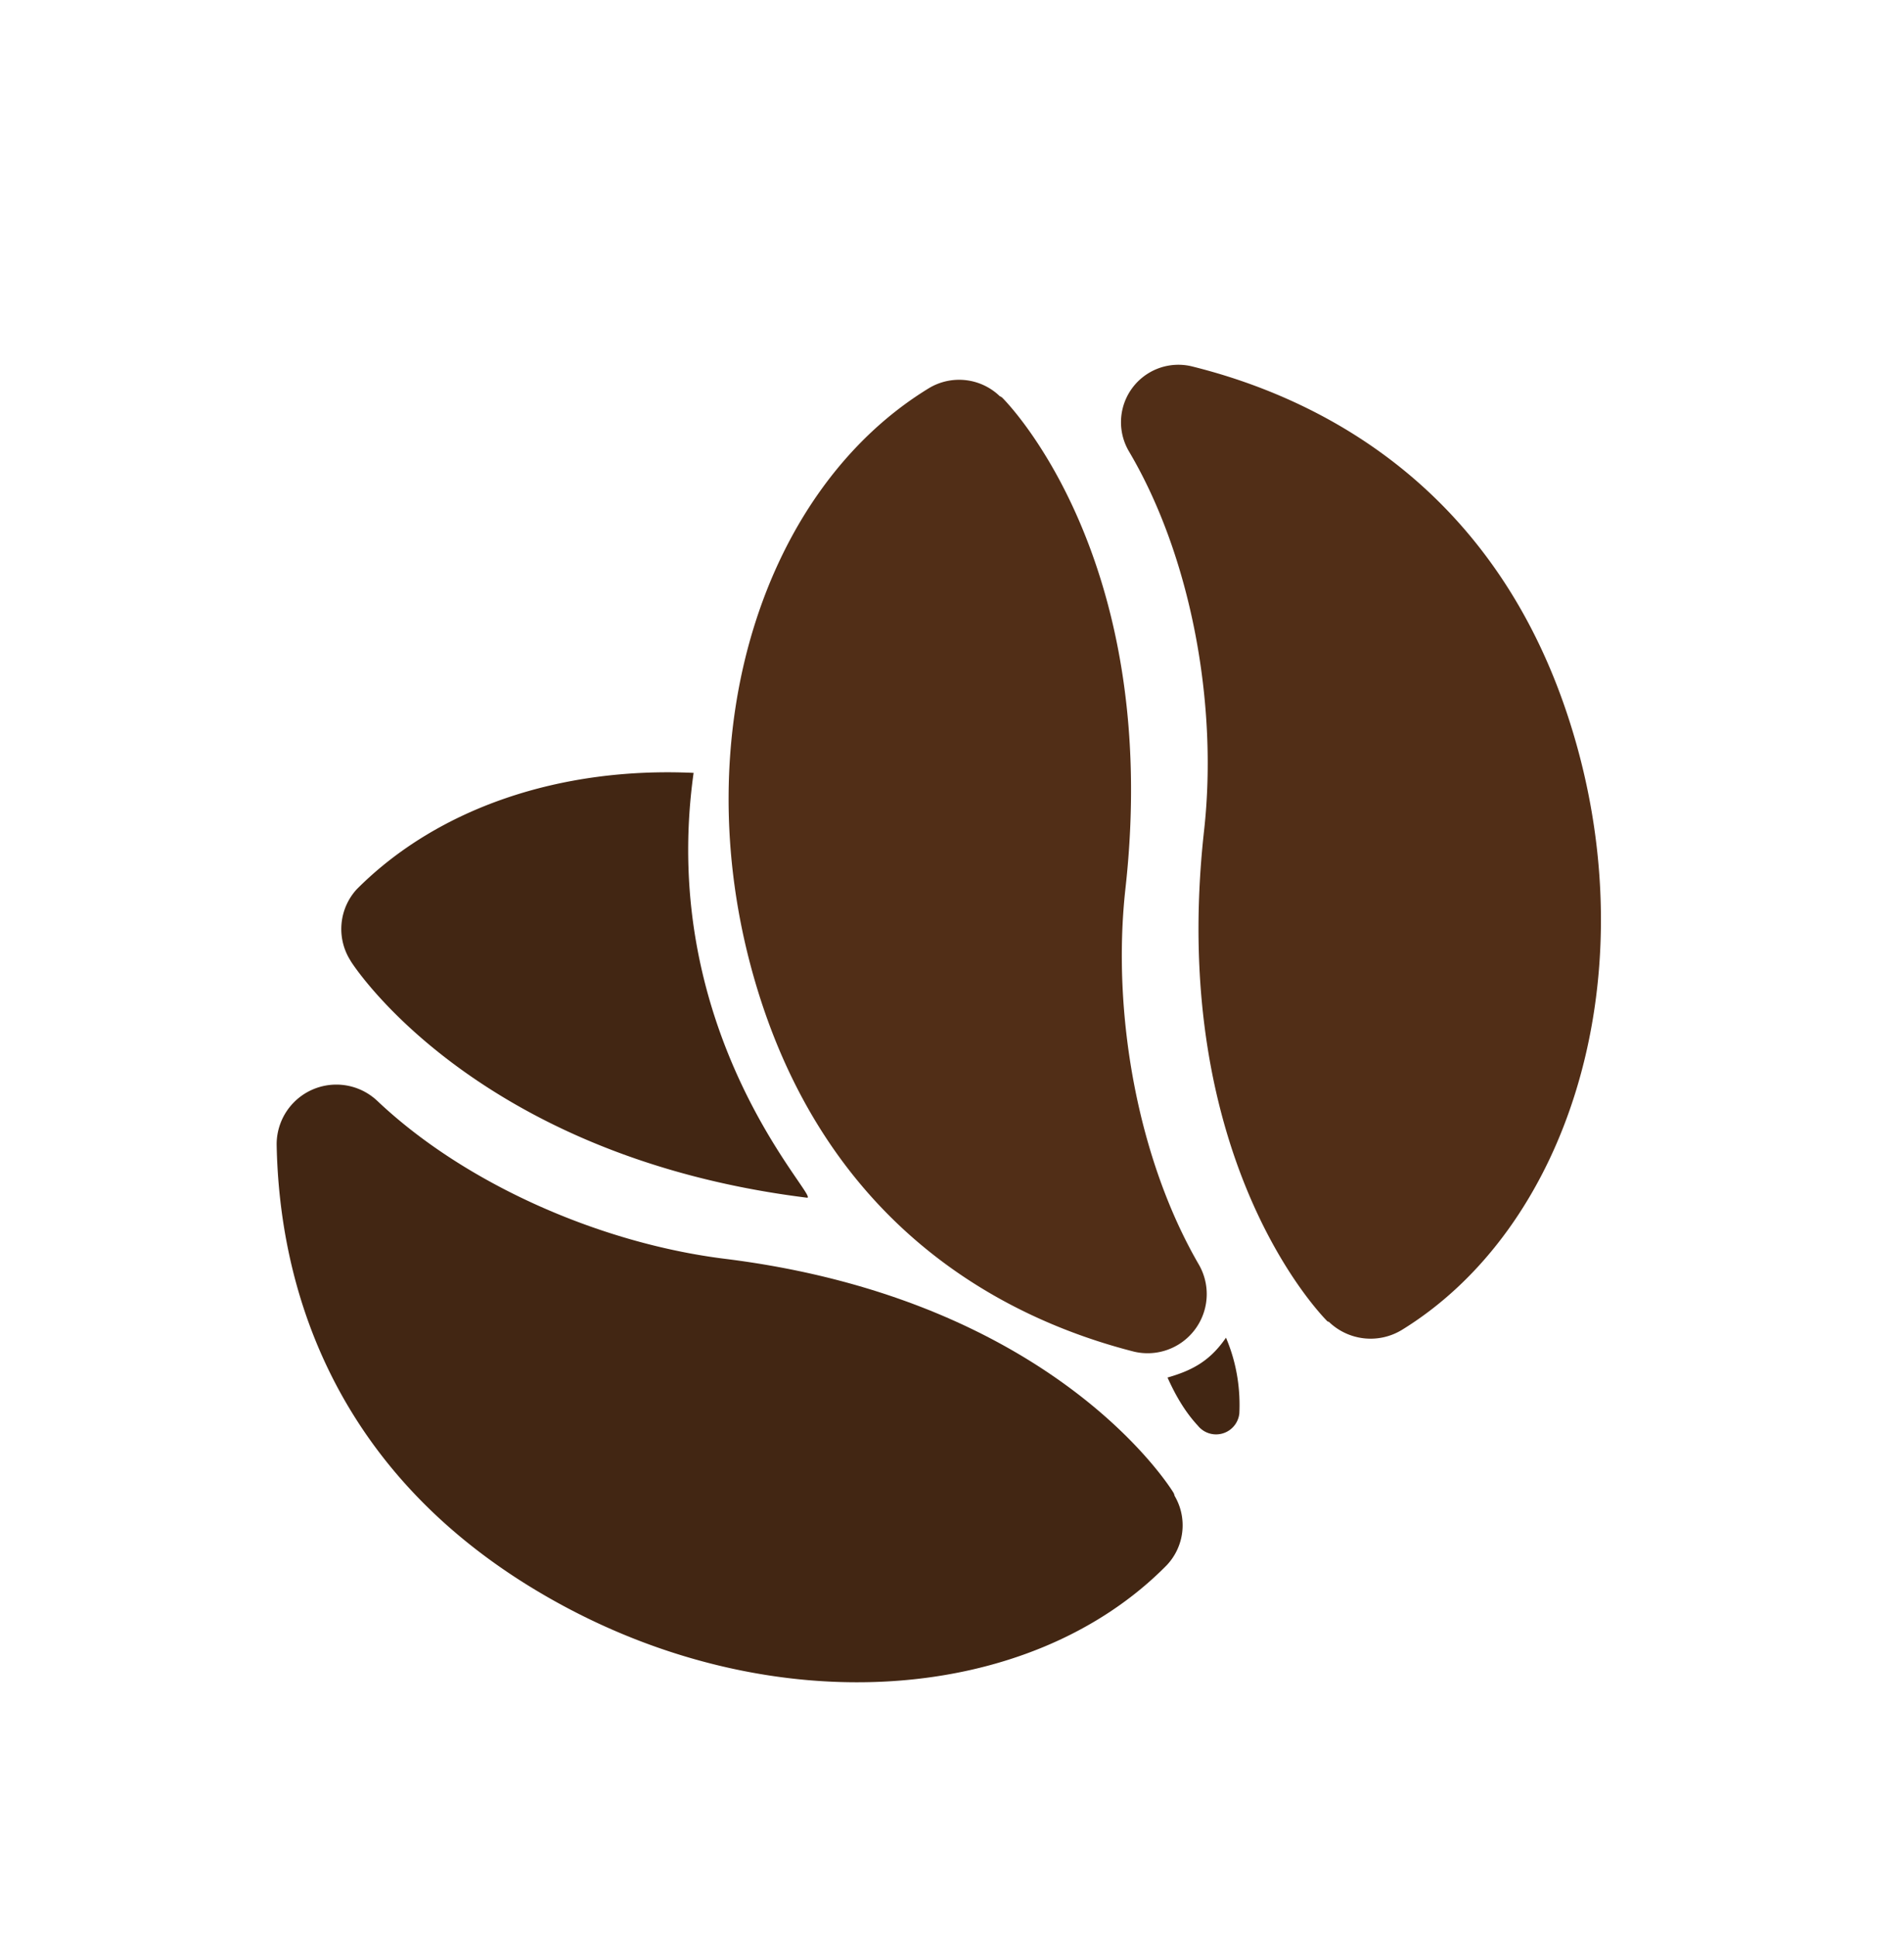 <svg xmlns="http://www.w3.org/2000/svg" width="60" height="61" fill="none" viewBox="0 0 60 61">
  <g clip-path="url(#a)">
    <path fill="#512E17" fill-rule="evenodd" d="M29.298 12.211a1.846 1.846 0 0 1 2.208.268.263.263 0 0 1 .075.044s5.057 4.932 3.885 15.46c-.436 3.915.381 8.522 2.314 11.848a1.863 1.863 0 0 1-2.047 2.74c-4.155-1.06-9.768-3.993-11.99-11.835-2.164-7.643.31-15.347 5.555-18.525ZM44.15 41.903a1.894 1.894 0 0 1-2.273-.27c-.036-.006-.048-.018-.048-.018s-5.057-4.932-3.885-15.46c.44-3.952-.398-8.61-2.37-11.942a1.809 1.809 0 0 1 1.971-2.677c4.167 1.029 9.877 3.94 12.122 11.866 2.159 7.625-.299 15.31-5.516 18.501Z" clip-rule="evenodd"/>
    <path fill="#422613" fill-rule="evenodd" d="M36.766 49.299a1.828 1.828 0 0 0 .248-2.187.334.334 0 0 0-.033-.094s-3.623-6.065-14.135-7.37c-3.896-.483-8.171-2.338-10.958-4.976a1.881 1.881 0 0 0-3.17 1.378c.079 4.284 1.643 10.395 8.728 14.36 6.938 3.885 15.014 3.262 19.32-1.111Zm.026-5.912c.805-.23 1.347-.537 1.842-1.255.368.865.453 1.697.421 2.383a.737.737 0 0 1-1.307.388c-.322-.346-.646-.82-.956-1.516ZM21.857 24.343c-1.163 8.315 4.024 13.435 3.573 13.38-10.513-1.306-14.364-7.431-14.364-7.431l-.054-.09a1.854 1.854 0 0 1 .231-2.195c2.567-2.576 6.439-3.857 10.614-3.664Z" clip-rule="evenodd"/>
  </g>
  <defs>
    <clipPath id="a">
      <path fill="#fff" d="M0 .5h60v60H0z"/>
    </clipPath>
  </defs>
</svg>
